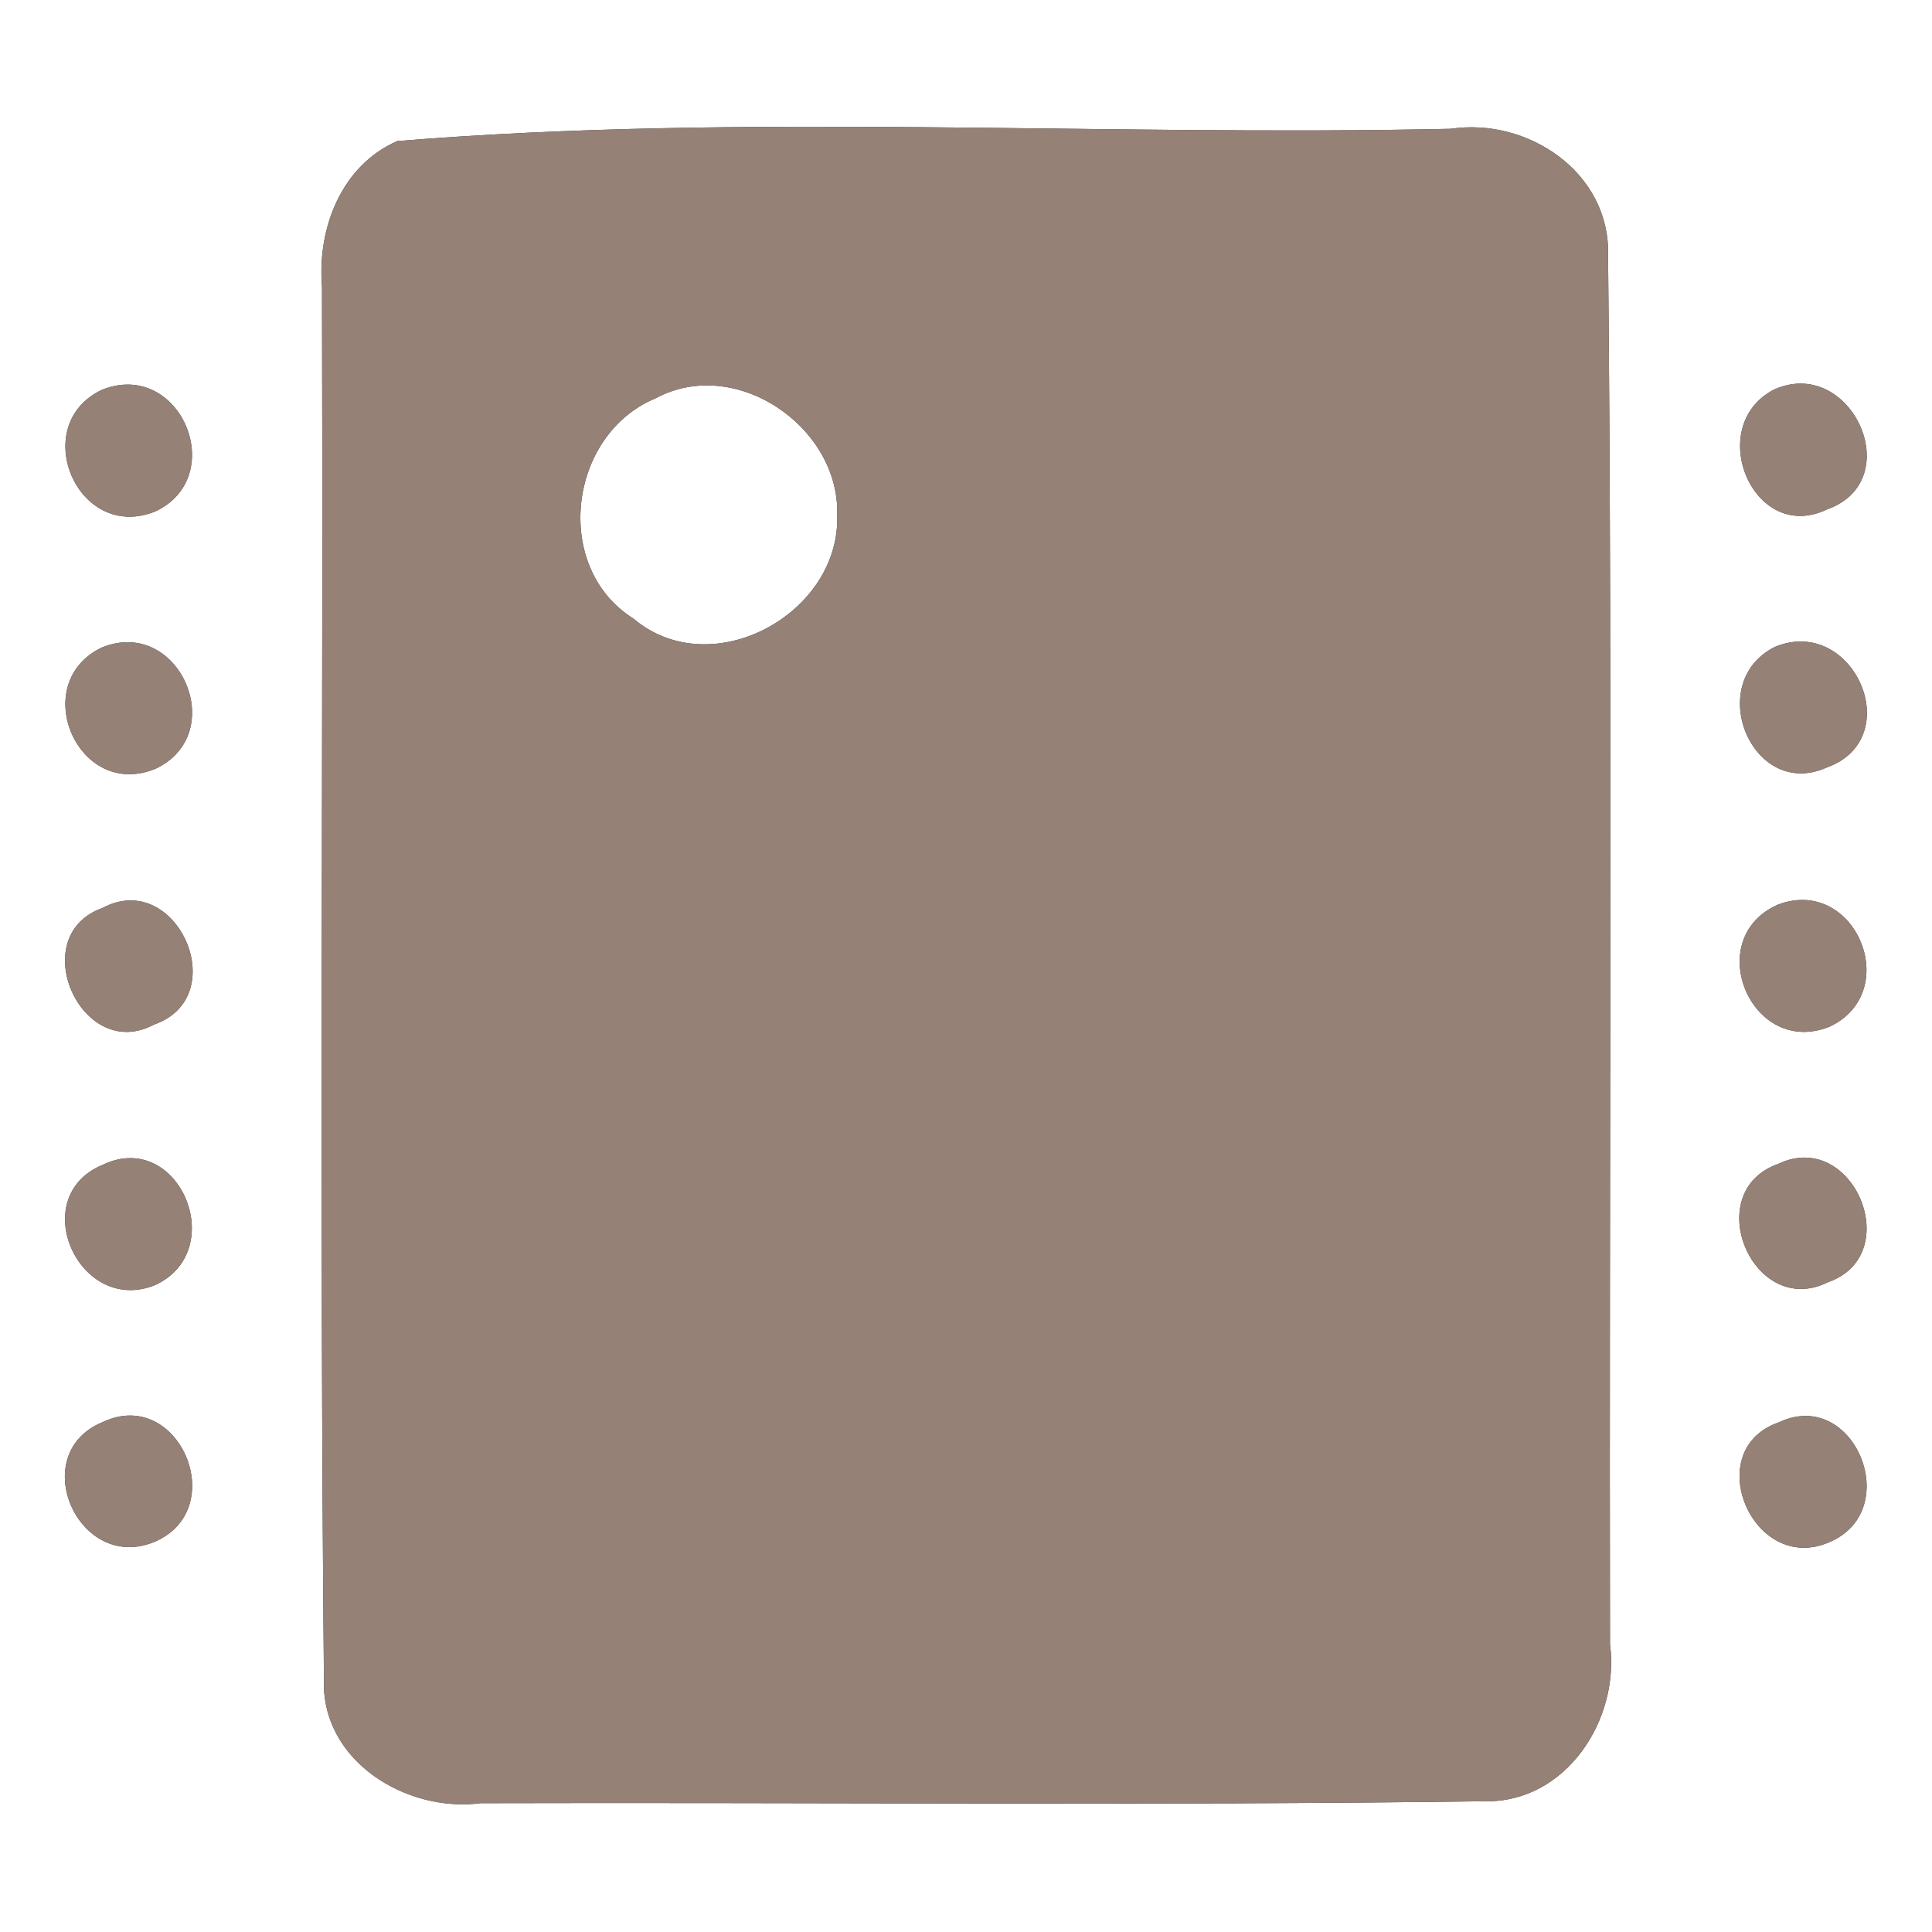 <?xml version="1.0" encoding="UTF-8" ?>
<!DOCTYPE svg PUBLIC "-//W3C//DTD SVG 1.1//EN" "http://www.w3.org/Graphics/SVG/1.1/DTD/svg11.dtd">
<svg width="60pt" height="60pt" viewBox="0 0 60 60" version="1.1" xmlns="http://www.w3.org/2000/svg">
<rect x="0" y="0" width="60" height="60" fill="#333333" stroke="none"/>
<g id="#ffffffff">
<path fill="#ffffff" opacity="1.00" d=" M 0.00 0.00 L 60.00 0.00 L 60.00 60.00 L 0.00 60.00 L 0.00 0.00 M 12.34 4.38 C 10.60 5.14 9.85 7.09 10.00 8.90 C 10.04 23.31 9.92 37.73 10.06 52.14 C 9.96 54.68 12.61 56.30 14.93 56.00 C 25.32 55.97 35.72 56.08 46.11 55.94 C 48.63 55.99 50.31 53.41 50.00 51.06 C 49.97 36.68 50.08 22.29 49.94 7.91 C 50.00 5.35 47.44 3.64 45.05 4.00 C 34.16 4.24 23.16 3.50 12.34 4.38 M 3.18 12.10 C 0.85 13.18 2.40 16.87 4.83 15.88 C 7.13 14.79 5.60 11.15 3.18 12.10 M 55.09 12.10 C 52.91 13.24 54.45 16.92 56.74 15.82 C 59.28 14.92 57.48 11.02 55.09 12.10 M 3.16 20.11 C 0.85 21.22 2.42 24.88 4.84 23.87 C 7.15 22.77 5.56 19.13 3.16 20.11 M 55.12 20.09 C 52.90 21.21 54.42 24.86 56.72 23.84 C 59.26 22.94 57.56 19.08 55.12 20.09 M 3.18 28.20 C 0.76 29.06 2.53 33.03 4.78 31.82 C 7.27 30.96 5.48 26.96 3.18 28.20 M 55.20 28.10 C 52.83 29.17 54.40 32.87 56.83 31.88 C 59.13 30.78 57.60 27.17 55.20 28.10 M 3.20 36.17 C 0.78 37.16 2.46 40.89 4.84 39.90 C 7.14 38.80 5.54 35.06 3.20 36.17 M 55.24 36.14 C 52.76 37.00 54.44 40.98 56.77 39.82 C 59.20 38.97 57.55 35.05 55.24 36.14 M 3.20 44.16 C 0.78 45.14 2.44 48.90 4.83 47.87 C 7.17 46.83 5.54 43.06 3.20 44.16 M 55.25 44.17 C 52.77 45.02 54.44 48.94 56.82 47.89 C 59.16 46.89 57.57 43.07 55.25 44.17 Z" />
<path fill="#ffffff" opacity="1.00" d=" M 20.36 12.37 C 22.84 11.03 26.09 13.26 26.00 16.00 C 26.10 19.07 22.09 21.26 19.67 19.21 C 17.14 17.62 17.65 13.49 20.36 12.37 Z" />
</g>
<g id="#000000ff">
<path fill="#968176" opacity="1.00" d=" M 12.34 4.38 C 23.16 3.50 34.16 4.24 45.05 4.00 C 47.44 3.64 50.00 5.35 49.94 7.91 C 50.08 22.29 49.97 36.68 50.00 51.06 C 50.31 53.41 48.63 55.99 46.11 55.94 C 35.72 56.08 25.32 55.97 14.93 56.00 C 12.61 56.30 9.96 54.68 10.06 52.14 C 9.92 37.73 10.04 23.31 10.00 8.90 C 9.85 7.09 10.60 5.14 12.34 4.38 M 20.36 12.37 C 17.65 13.49 17.14 17.62 19.67 19.21 C 22.09 21.26 26.10 19.07 26.00 16.00 C 26.09 13.26 22.84 11.03 20.36 12.37 Z" />
<path fill="#968176" opacity="1.00" d=" M 3.18 12.10 C 5.60 11.15 7.13 14.79 4.83 15.88 C 2.40 16.87 0.85 13.18 3.18 12.10 Z" />
<path fill="#968176" opacity="1.00" d=" M 55.09 12.10 C 57.48 11.02 59.28 14.92 56.74 15.82 C 54.45 16.92 52.91 13.24 55.09 12.10 Z" />
<path fill="#968176" opacity="1.00" d=" M 3.16 20.11 C 5.56 19.13 7.15 22.77 4.84 23.87 C 2.42 24.88 0.85 21.22 3.16 20.11 Z" />
<path fill="#968176" opacity="1.00" d=" M 55.12 20.09 C 57.56 19.08 59.26 22.94 56.72 23.84 C 54.42 24.86 52.90 21.21 55.12 20.09 Z" />
<path fill="#968176" opacity="1.00" d=" M 3.18 28.20 C 5.48 26.96 7.27 30.96 4.78 31.82 C 2.53 33.03 0.76 29.06 3.18 28.20 Z" />
<path fill="#968176" opacity="1.00" d=" M 55.20 28.10 C 57.60 27.17 59.13 30.78 56.83 31.88 C 54.40 32.87 52.83 29.17 55.20 28.10 Z" />
<path fill="#968176" opacity="1.00" d=" M 3.20 36.17 C 5.54 35.06 7.14 38.80 4.84 39.90 C 2.46 40.89 0.78 37.16 3.20 36.17 Z" />
<path fill="#968176" opacity="1.00" d=" M 55.24 36.14 C 57.55 35.05 59.20 38.97 56.77 39.82 C 54.44 40.98 52.76 37.00 55.24 36.14 Z" />
<path fill="#968176" opacity="1.00" d=" M 3.20 44.16 C 5.54 43.06 7.17 46.83 4.83 47.87 C 2.44 48.90 0.78 45.14 3.20 44.16 Z" />
<path fill="#968176" opacity="1.00" d=" M 55.25 44.17 C 57.57 43.07 59.16 46.89 56.82 47.89 C 54.44 48.94 52.77 45.02 55.25 44.17 Z" />
</g>
</svg>
